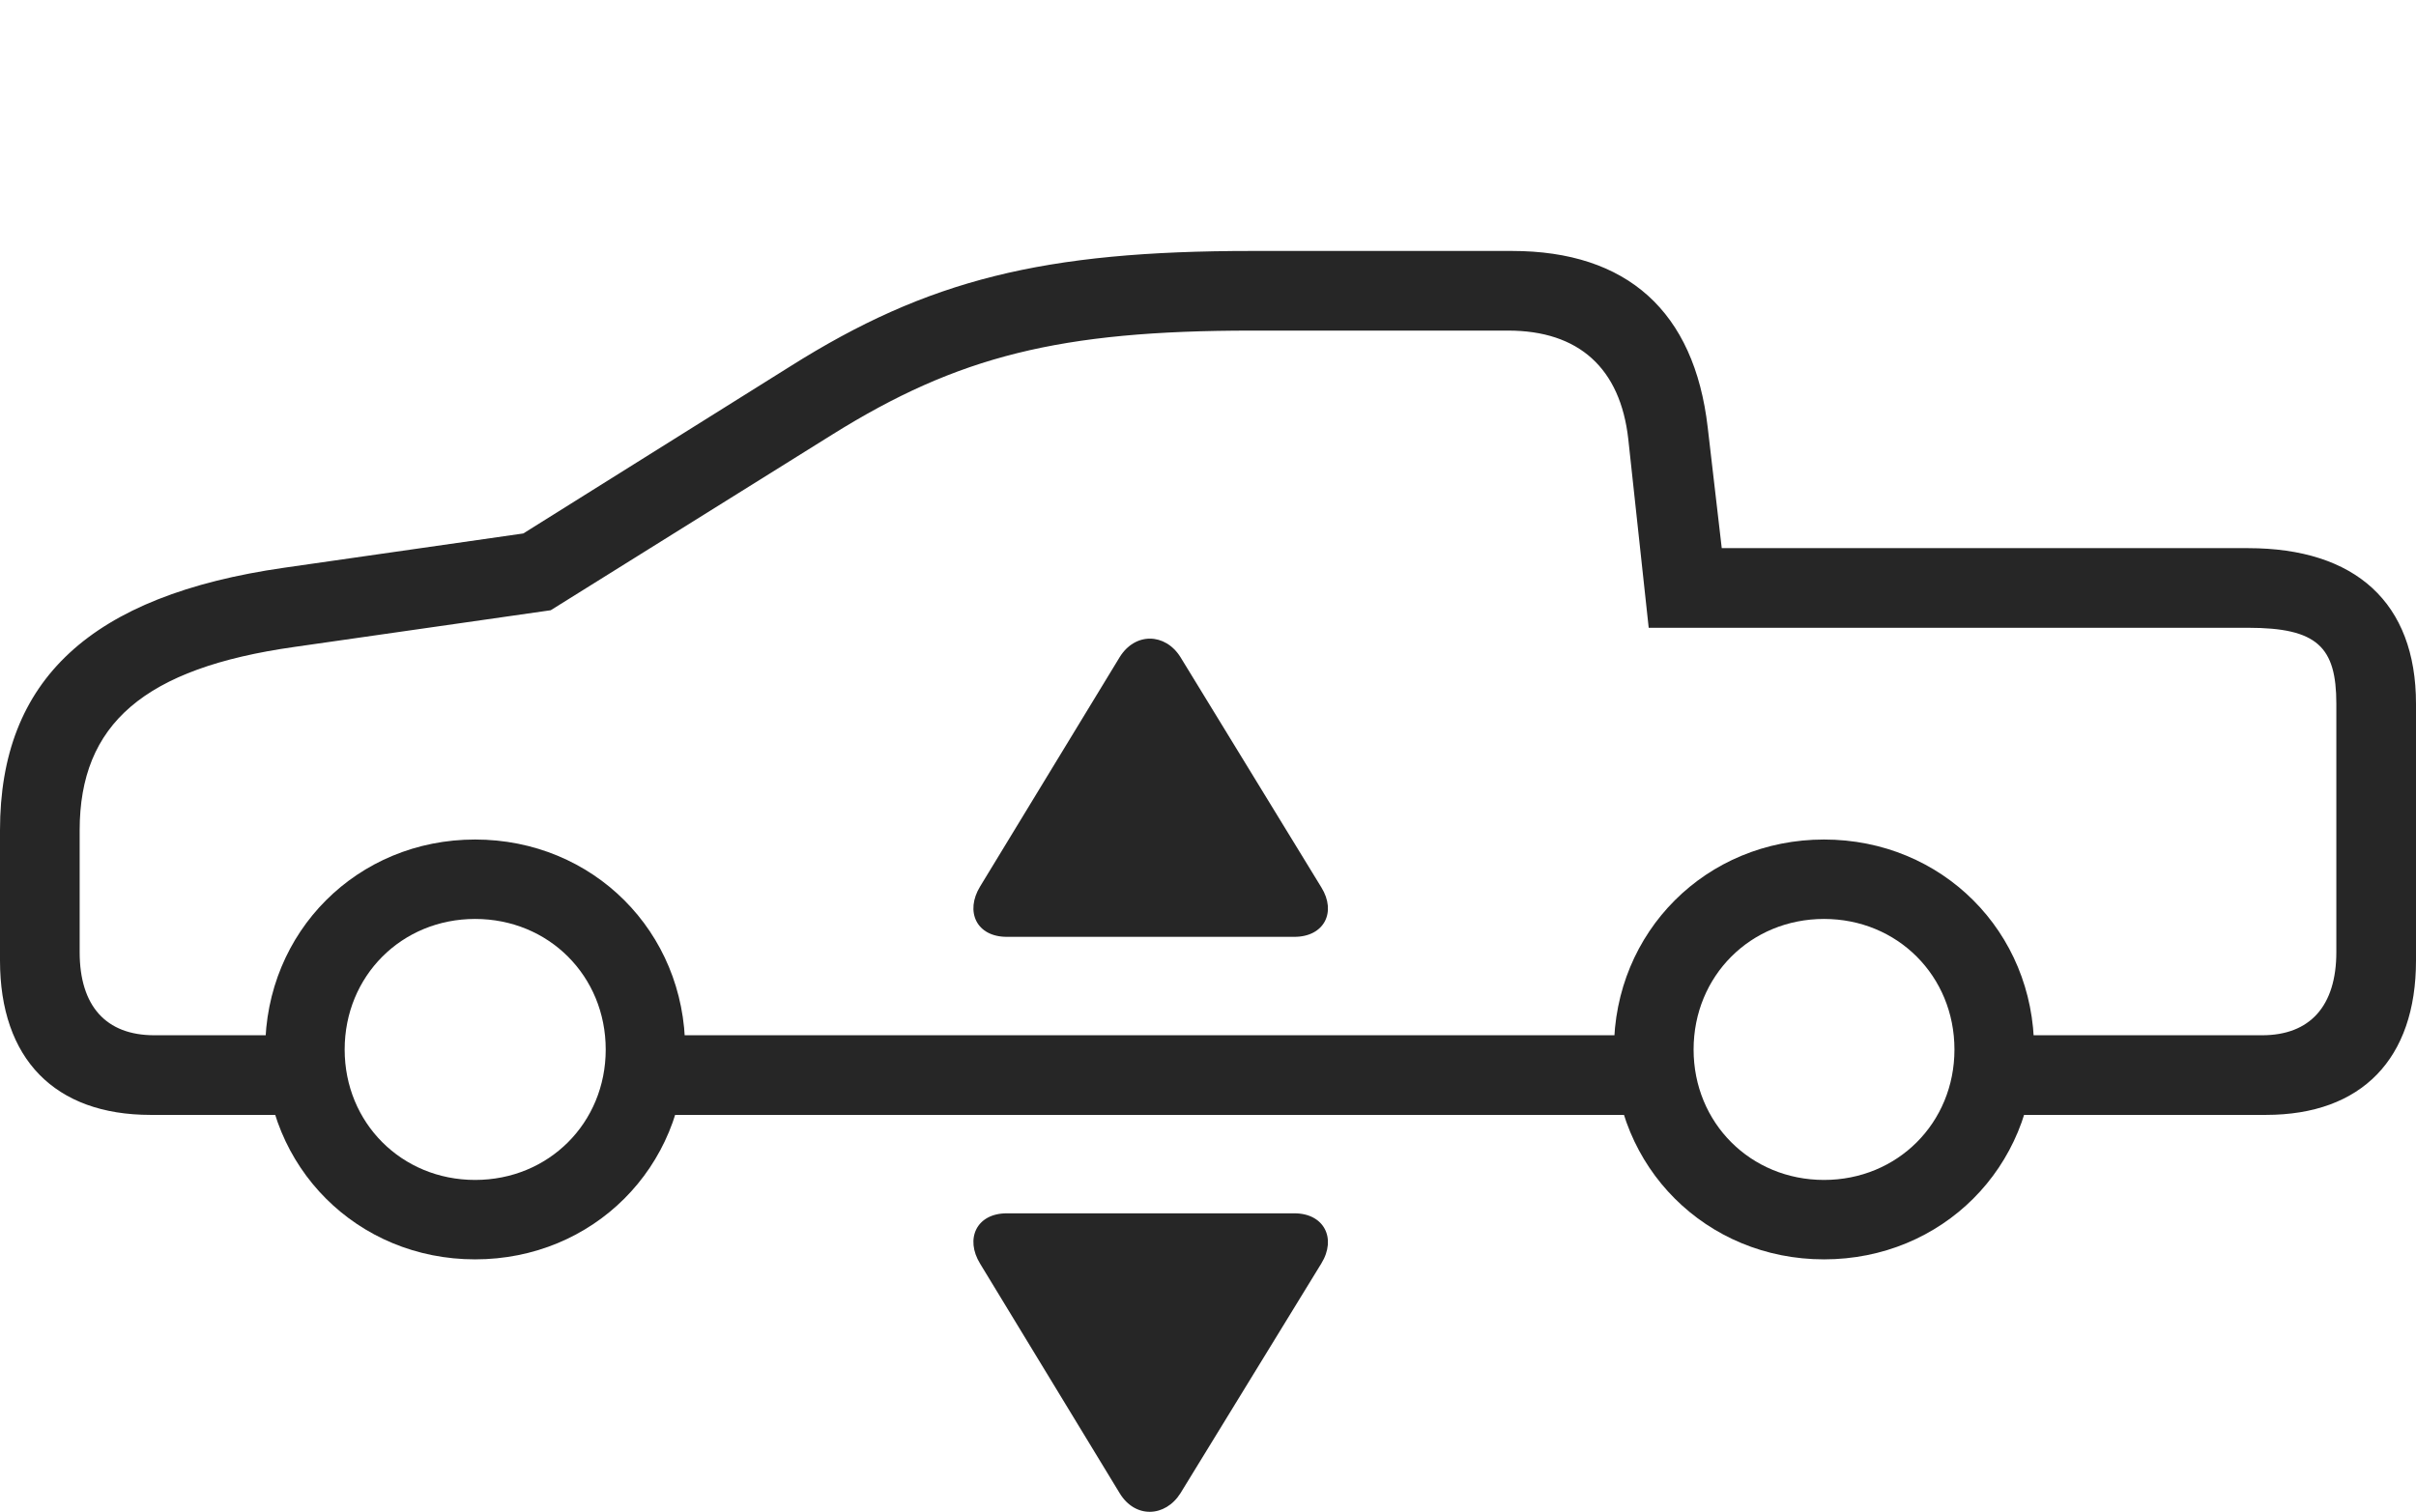 <?xml version="1.0" encoding="UTF-8"?>
<!--Generator: Apple Native CoreSVG 232.5-->
<!DOCTYPE svg
PUBLIC "-//W3C//DTD SVG 1.1//EN"
       "http://www.w3.org/Graphics/SVG/1.1/DTD/svg11.dtd">
<svg version="1.1" xmlns="http://www.w3.org/2000/svg" xmlns:xlink="http://www.w3.org/1999/xlink" width="183.34" height="114.756">
 <g>
  <rect height="114.756" opacity="0" width="183.34" x="0" y="0"/>
  <path d="M11.422 84.628L24.311 84.628L24.311 78.583L11.71 78.583C8.052 78.583 6.045 76.374 6.045 72.27L6.045 63.027C6.045 54.955 10.942 50.714 22.343 49.106L41.792 46.321L63.156 32.987C72.699 27.03 80.432 25.094 94.99 25.094L114.444 25.094C119.82 25.094 122.961 27.958 123.563 33.327L125.113 47.653L170.597 47.653C175.846 47.653 177.295 49.098 177.295 53.423L177.295 72.27C177.295 76.374 175.288 78.583 171.664 78.583L151.212 78.583L151.212 84.628L171.952 84.628C179.216 84.628 183.34 80.373 183.34 72.913L183.34 53.423C183.34 45.743 178.741 41.608 170.597 41.608L130.656 41.608L129.592 32.449C128.575 23.629 123.473 19.049 114.732 19.049L94.99 19.049C79.192 19.049 70.417 21.218 59.94 27.827L39.712 40.493L21.56 43.095C6.856 45.205 0 51.613 0 63.027L0 72.913C0 80.373 4.158 84.628 11.422 84.628ZM48.135 84.628L126.564 84.628L126.564 78.583L48.135 78.583ZM36.053 95.594C45.004 95.594 51.995 88.603 51.995 79.667C51.995 70.716 45.004 63.725 36.053 63.725C27.117 63.725 20.125 70.716 20.125 79.667C20.125 88.603 27.117 95.594 36.053 95.594ZM36.053 89.565C30.482 89.565 26.155 85.238 26.155 79.667C26.155 74.081 30.482 69.754 36.053 69.754C41.639 69.754 45.965 74.081 45.965 79.667C45.965 85.238 41.639 89.565 36.053 89.565ZM138.417 95.594C147.369 95.594 154.36 88.603 154.36 79.667C154.36 70.716 147.369 63.725 138.417 63.725C129.481 63.725 122.475 70.716 122.475 79.667C122.475 88.603 129.481 95.594 138.417 95.594ZM138.417 89.565C132.847 89.565 128.52 85.238 128.52 79.667C128.52 74.081 132.847 69.754 138.417 69.754C143.988 69.754 148.315 74.081 148.315 79.667C148.315 85.238 143.988 89.565 138.417 89.565Z" fill="#000000" fill-opacity="0.85"/>
  <path d="M76.402 92.099C74.099 92.099 73.218 94.035 74.376 95.921L84.969 113.346C86.139 115.275 88.424 115.177 89.58 113.346L100.27 95.906C101.443 94.005 100.48 92.099 98.225 92.099Z" fill="#000000" fill-opacity="0.85"/>
  <path d="M76.402 71.112L98.225 71.112C100.48 71.112 101.443 69.24 100.27 67.354L89.58 49.88C88.424 48.034 86.139 47.986 84.969 49.88L74.376 67.29C73.218 69.191 74.099 71.112 76.402 71.112Z" fill="#000000" fill-opacity="0.85"/>
 </g>
</svg>
